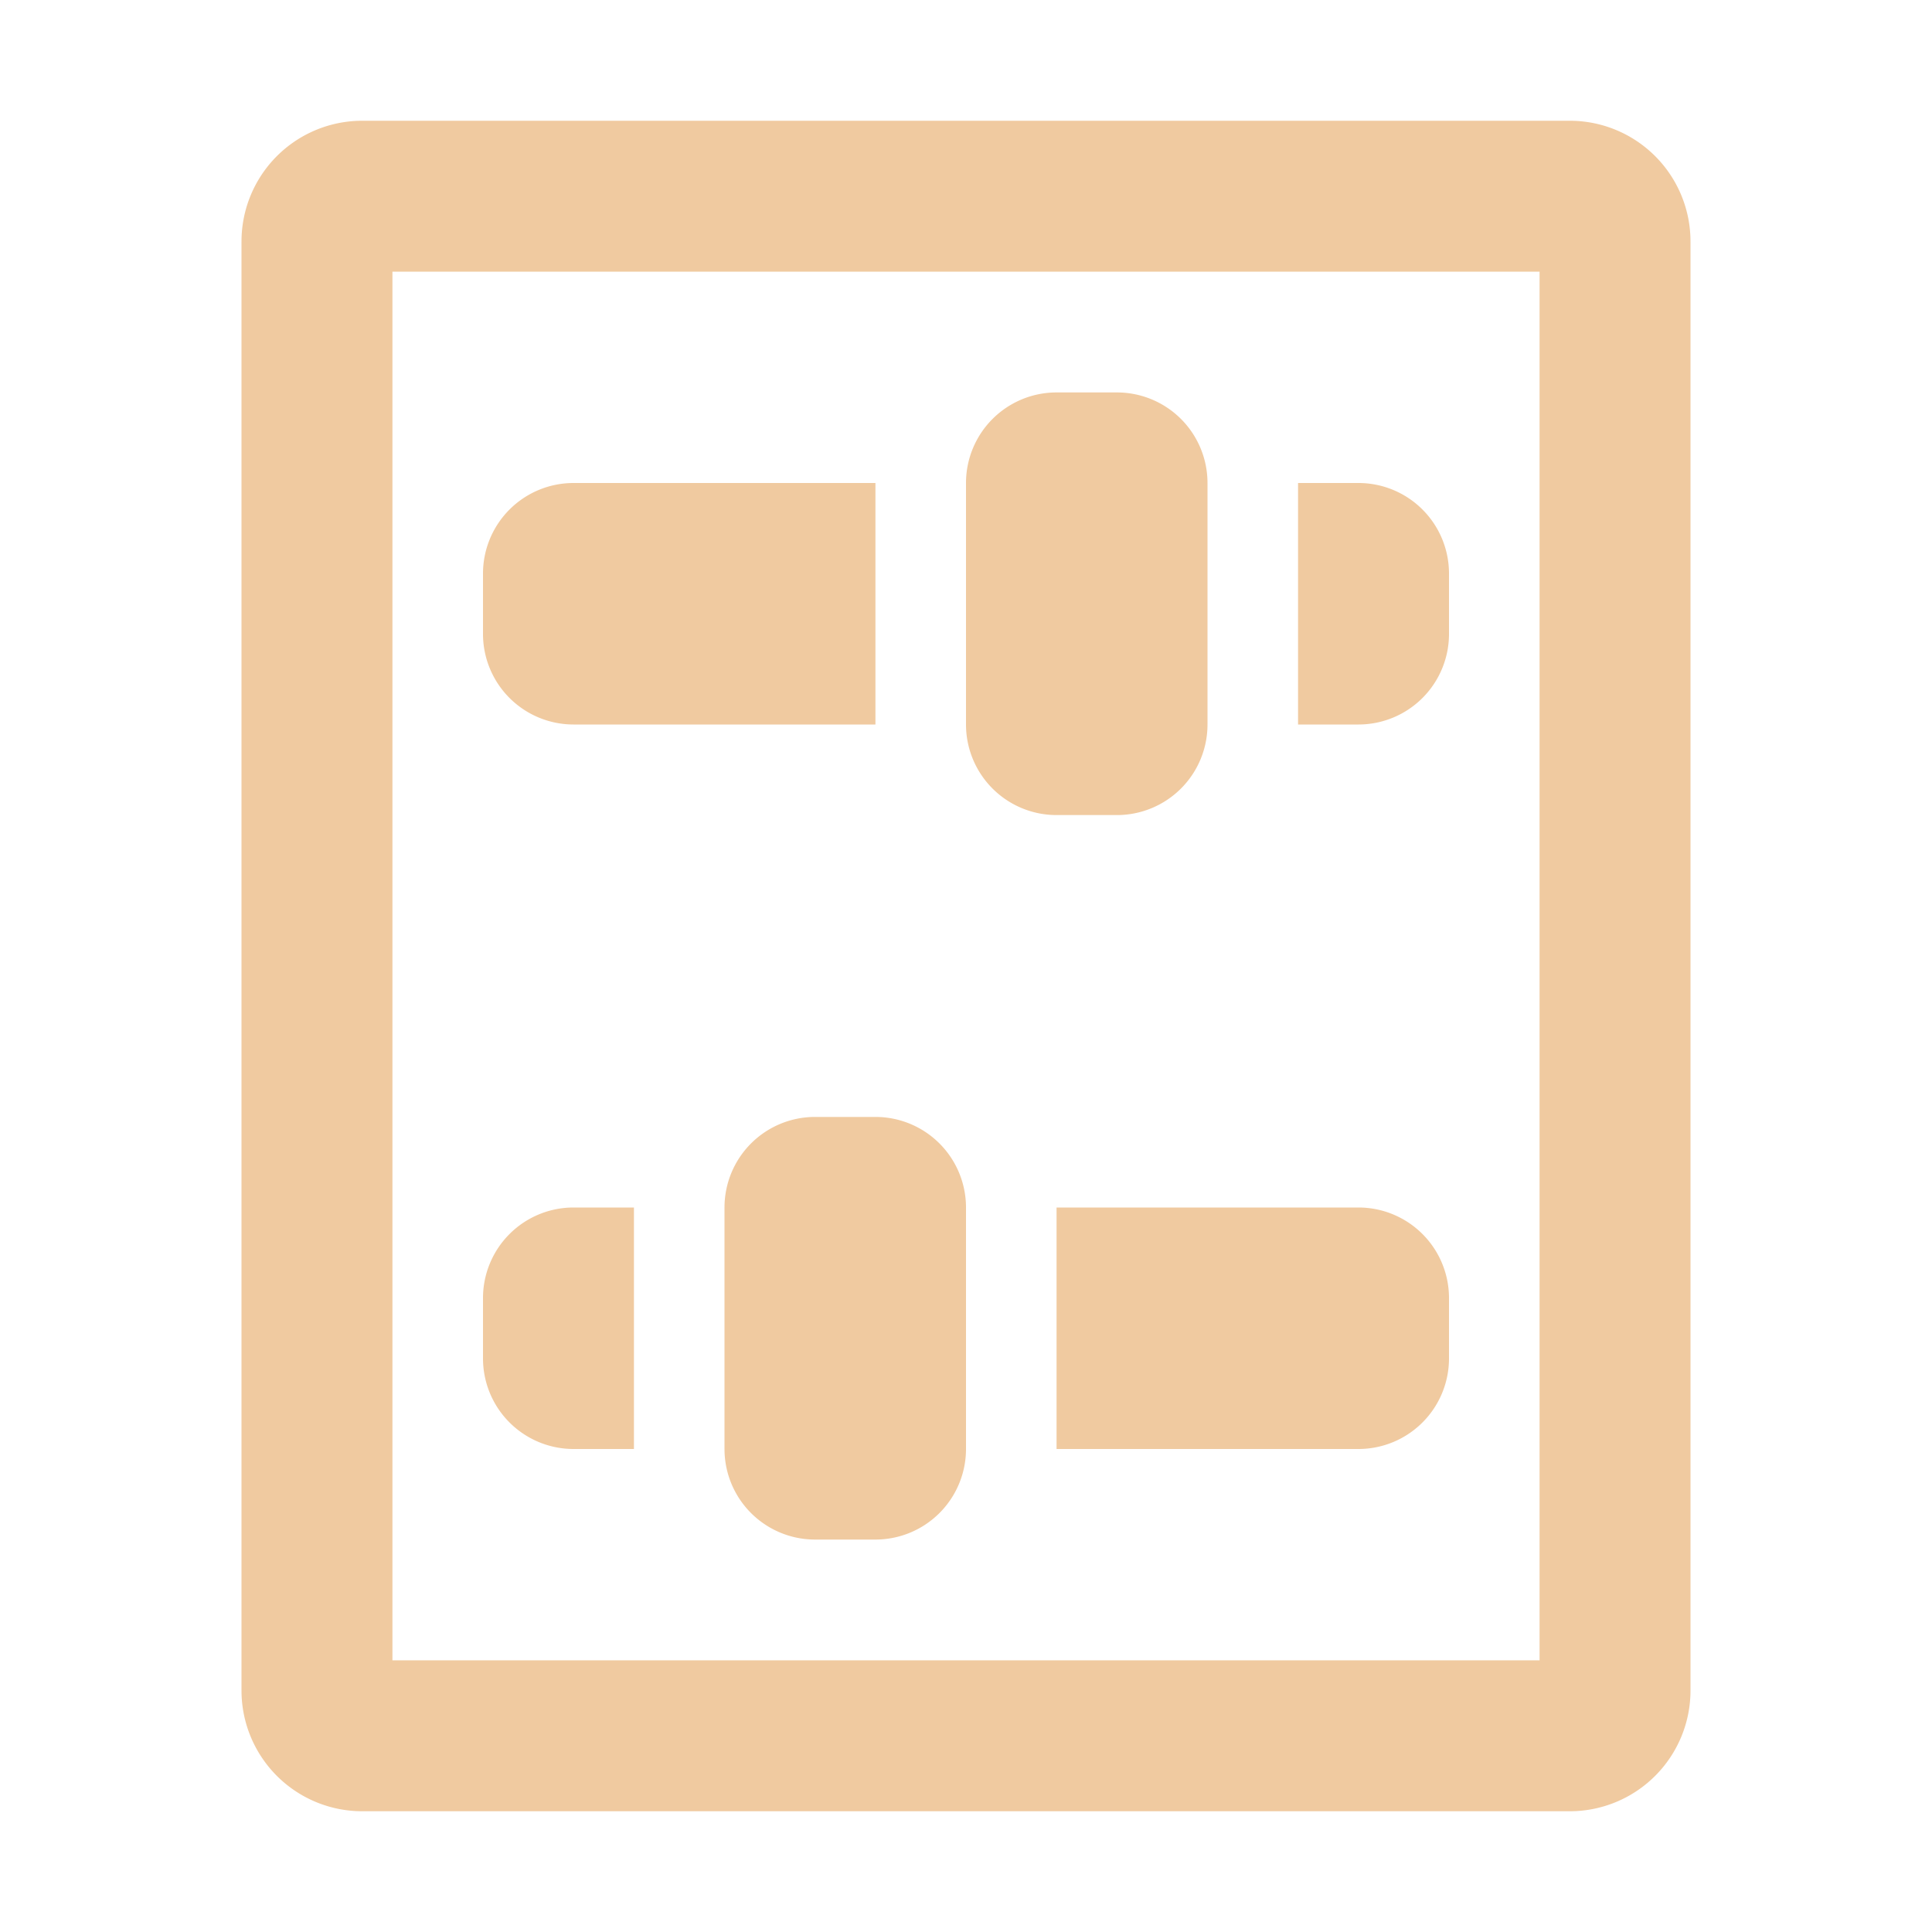<svg height="16" viewBox="0 0 16 16" width="16" xmlns="http://www.w3.org/2000/svg"><path d="M3 1a1 1 0 0 0-1 1v12a1 1 0 0 0 1 1h10a1 1 0 0 0 1-1V2a1 1 0 0 0-1-1zm.25 1.25h9.5v11.5h-9.5zM4.75 4a.75.75 0 0 0-.75.75v.5a.75.75 0 0 0 .75.75h2.5V4zm4-.75A.75.75 0 0 0 8 4v2a.75.75 0 0 0 .75.75h.5A.75.75 0 0 0 10 6V4a.75.75 0 0 0-.75-.75zm2 .75v2h.5a.75.75 0 0 0 .75-.75v-.5a.75.75 0 0 0-.75-.75zm-6 6a.75.75 0 0 0-.75.75v.5a.75.75 0 0 0 .75.75h.5v-2zm2-.75A.75.75 0 0 0 6 10v2a.75.75 0 0 0 .75.75h.5A.75.75 0 0 0 8 12v-2a.75.75 0 0 0-.75-.75zm2 .75v2h2.5a.75.75 0 0 0 .75-.75v-.5a.75.75 0 0 0-.75-.75z" fill="#f0caa0"/></svg>

